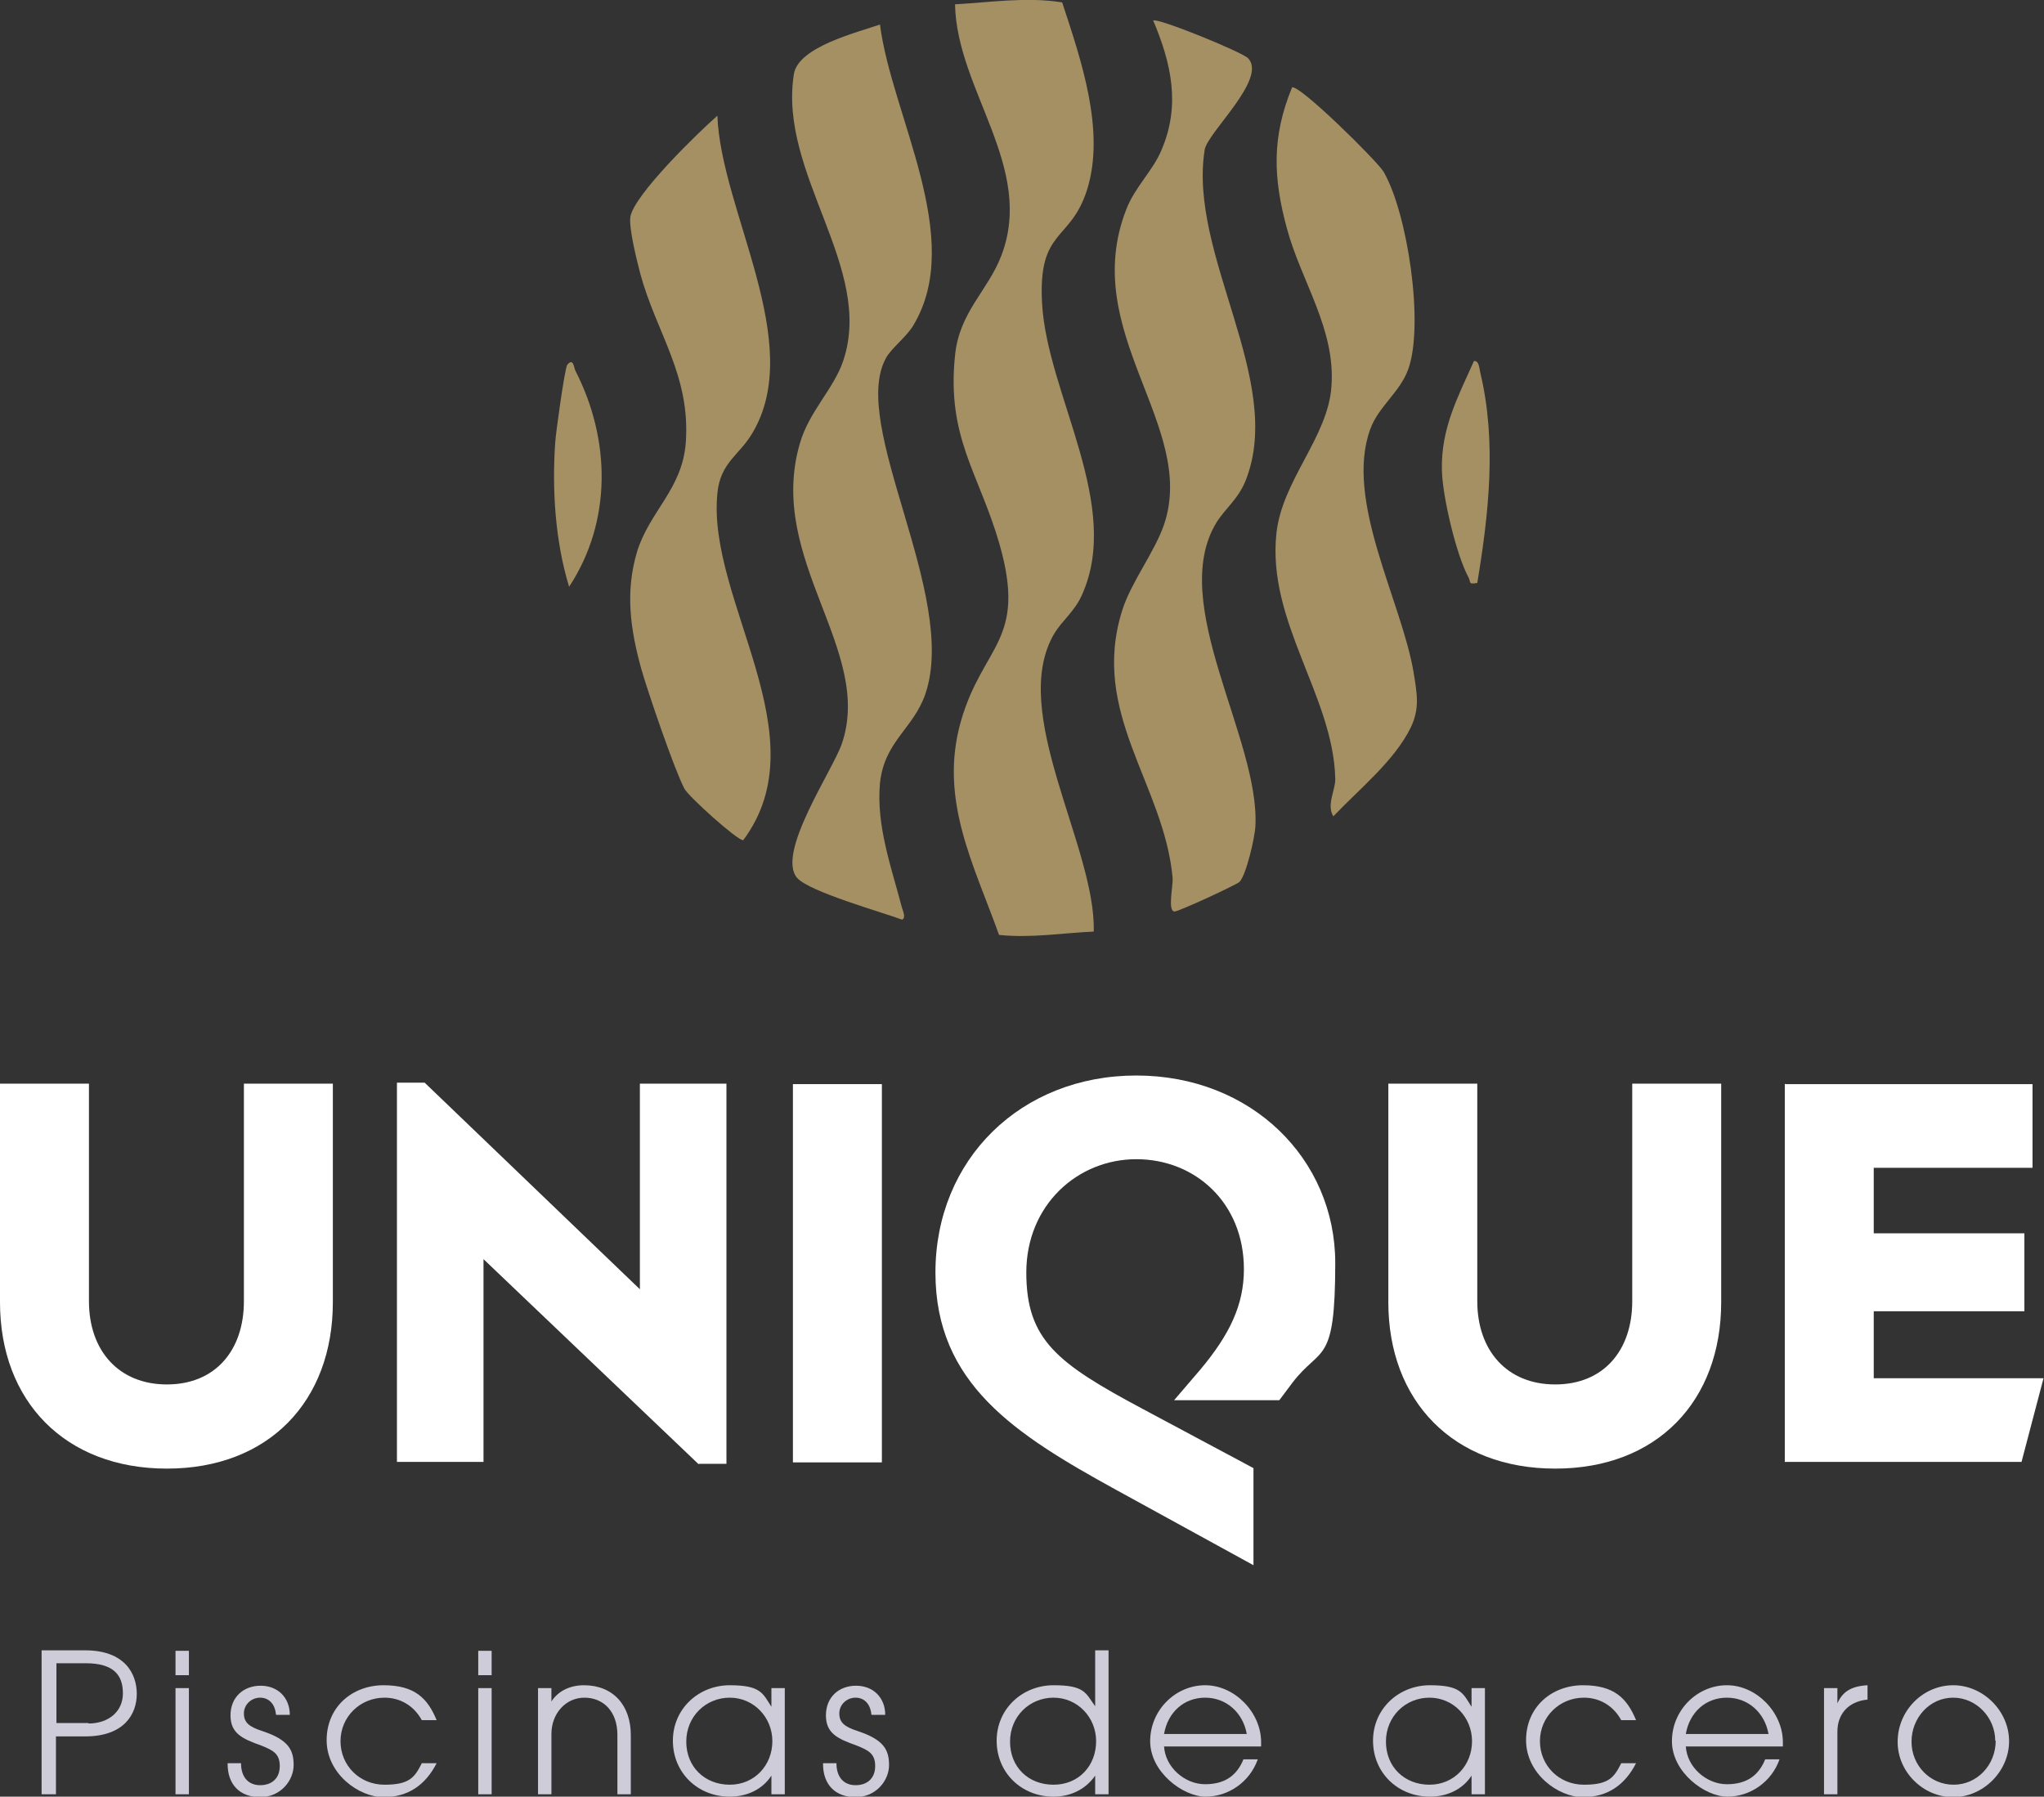 <?xml version="1.0" encoding="UTF-8"?>
<svg id="Capa_1" xmlns="http://www.w3.org/2000/svg" version="1.1" viewBox="0 0 427.4 375.7">
  <rect x="0" y="0" width="427.4" height="375.7" fill="#333333" stroke="none"/>
  <!-- Generator: Adobe Illustrator 29.4.0, SVG Export Plug-In . SVG Version: 2.1.0 Build 152)  -->
  <defs>
    <style>
      .st0 {
        fill: #a59064;
      }

      .st1 {
        fill: #ceccd9;
      }

      .st2 {
        fill: #fff;
      }
    </style>
  </defs>
  <g>
    <path class="st1" d="M8.7,375.2v-30.1h9.1c8.3,0,10.8,4.9,10.8,9.1s-2.6,8.9-10.8,8.9h-6.1v12.1h-3ZM18.5,360.4c4.2,0,7.2-2.5,7.2-6.3s-1.9-6.3-7.8-6.3h-6.1v12.5h6.7Z"/>
    <path class="st1" d="M36.7,350.3v-5.1h2.8v5.1h-2.8ZM36.7,375.2v-22.2h2.8v22.2h-2.8Z"/>
    <path class="st1" d="M57.7,358.5c-.2-2.2-1.5-3.5-3.3-3.5s-3.4,1.4-3.4,3.3,1.1,2.8,3.9,3.7c5.4,1.8,6.5,3.9,6.5,7.1s-2.7,6.7-7,6.7-6.8-2.7-6.8-6.9v-.2h2.8c0,3,1.6,4.6,4,4.6s4.1-1.4,4.1-4-1.4-3.3-3.9-4.3c-3.9-1.4-6.4-2.5-6.4-6.3s2.7-6.2,6.3-6.2,6.1,2.5,6.1,6.1h-2.8Z"/>
    <path class="st1" d="M91.3,368.7c-2.3,4.5-5.9,7.1-11.1,7.1s-11.9-4.9-11.9-11.9,5.4-11.5,11.9-11.5,9.2,2.7,11.1,7.3h-3.1c-1.7-3.1-4.6-4.7-7.8-4.7-5.1,0-9.2,4-9.2,9.1s4,9.1,9.2,9.1,6.3-1.5,7.8-4.5h3.1Z"/>
    <path class="st1" d="M100,350.3v-5.1h2.8v5.1h-2.8ZM100,375.2v-22.2h2.8v22.2h-2.8Z"/>
    <path class="st1" d="M129.1,375.2v-12.4c0-5-3-7.8-6.9-7.8s-6.9,3.3-6.9,7.6v12.6h-2.8v-22.2h2.8v2.8h0c1.4-2.2,3.9-3.4,6.8-3.4,6.1,0,9.8,4.2,9.8,10.4v12.4h-2.8Z"/>
    <path class="st1" d="M161.3,375.2v-3.9h0c-1.8,2.8-5,4.4-8.7,4.4-6.7,0-11.9-5-11.9-11.7s5.4-11.6,11.9-11.6,6.9,1.7,8.7,4.5h0v-3.9h2.8v22.2h-2.8ZM161.5,364.1c0-5-3.9-9.1-8.9-9.1s-9.1,3.9-9.1,9.2,3.9,9,9.1,9,8.9-4.1,8.9-9.1Z"/>
    <path class="st1" d="M182.2,358.5c-.2-2.2-1.5-3.5-3.3-3.5s-3.4,1.4-3.4,3.3,1.1,2.8,3.9,3.7c5.4,1.8,6.5,3.9,6.5,7.1s-2.7,6.7-7,6.7-6.8-2.7-6.8-6.9v-.2h2.8c0,3,1.6,4.6,4,4.6s4.1-1.4,4.1-4-1.4-3.3-3.9-4.3c-3.9-1.4-6.4-2.5-6.4-6.3s2.7-6.2,6.3-6.2,6.1,2.5,6.1,6.1h-2.8Z"/>
    <path class="st1" d="M229,375.2v-3.9h0c-2,2.9-5.2,4.4-8.7,4.4-6.7,0-11.9-5-11.9-11.7s5.4-11.6,11.9-11.6,6.7,1.6,8.7,4.4h0v-11.7h2.8v30.1h-2.8ZM229.2,364.1c0-5-3.9-9.1-8.9-9.1s-9.1,3.9-9.1,9.2,3.8,9,9.1,9,8.9-4,8.9-9.1Z"/>
    <path class="st1" d="M243.4,365.1c.2,4.4,4.3,8,8.6,8s6.7-2,8-5.2h3c-1.7,4.8-6.2,7.8-10.9,7.8s-11.6-5.1-11.6-11.6,5.3-11.7,11.5-11.7,11.7,5.7,11.7,11.9,0,.6,0,.9h-20.2ZM260.7,362.6c-.8-4.5-4.3-7.6-8.7-7.6s-7.8,3-8.6,7.6h17.4Z"/>
    <path class="st1" d="M307.7,375.2v-3.9h0c-1.8,2.8-5,4.4-8.7,4.4-6.7,0-11.9-5-11.9-11.7s5.4-11.6,11.9-11.6,6.9,1.7,8.7,4.5h0v-3.9h2.8v22.2h-2.8ZM307.8,364.1c0-5-3.9-9.1-8.9-9.1s-9.1,3.9-9.1,9.2,3.9,9,9.1,9,8.9-4.1,8.9-9.1Z"/>
    <path class="st1" d="M342.1,368.7c-2.3,4.5-5.9,7.1-11.1,7.1s-11.9-4.9-11.9-11.9,5.4-11.5,11.9-11.5,9.2,2.7,11.1,7.3h-3.1c-1.7-3.1-4.6-4.7-7.8-4.7-5.1,0-9.2,4-9.2,9.1s4,9.1,9.2,9.1,6.3-1.5,7.8-4.5h3.1Z"/>
    <path class="st1" d="M352.5,365.1c.2,4.4,4.3,8,8.6,8s6.7-2,8-5.2h3c-1.7,4.8-6.2,7.8-10.9,7.8s-11.6-5.1-11.6-11.6,5.3-11.7,11.5-11.7,11.7,5.7,11.7,11.9,0,.6,0,.9h-20.2ZM369.8,362.6c-.8-4.5-4.3-7.6-8.7-7.6s-7.8,3-8.6,7.6h17.4Z"/>
    <path class="st1" d="M381.4,375.2v-22.2h2.8v3.2h0c1-2.3,2.7-3.6,6.3-3.8v3h0c-4.1.4-6.3,3.1-6.3,6.7v13.1h-2.8Z"/>
    <path class="st1" d="M396.8,364.2c0-6.5,5.3-11.8,11.6-11.8s11.7,5.4,11.7,11.7-5.4,11.7-11.7,11.7-11.6-5.3-11.6-11.5ZM417.2,364c0-4.8-3.9-9-8.8-9s-8.7,4.2-8.7,9.2,3.9,9,8.8,9,8.8-4.1,8.8-9.2Z"/>
  </g>
  <g>
    <path class="st0" d="M199.7.9c7.4-.4,14.9-1.6,22.4-.4,3.9,11.9,9.1,26.8,5.2,39.2-3.5,11-10.3,8-9.4,23.8,1.1,19.1,17,42.3,8.2,61.2-1.5,3.2-4,5.1-5.6,7.7-9.8,16.4,8.7,44.7,8.2,62.4-6.6.3-13.1,1.4-19.8.7-5.3-14.8-12.6-28.3-8-44.6,4.6-16.1,13.9-16.8,8.1-37.1-4.3-14.9-11.1-22.3-9.3-39.5.9-9.1,6.9-13.5,9.7-20.9,7-18.4-9.3-34.5-9.7-52.4Z"/>
    <path class="st0" d="M184,5.1c2.4,19,17.9,44.7,7,62.9-1.4,2.4-4.6,4.8-5.7,6.8-7.9,14,15.2,49.7,8.2,70.3-2.5,7.3-8.6,9.9-9.5,18.7-.8,8.9,2.4,17.6,4.6,26,.2.7.9,2.2,0,2.5-4.3-1.6-19.3-5.8-21.9-8.7-4.5-5.1,7.4-22.5,9.3-28,6.8-19.6-15.7-38.5-8.8-62.7,1.9-6.8,7.1-11.5,9.1-17.4,6.6-19.5-13.6-39.1-10.3-60,.9-5.7,13.2-8.7,18.1-10.4Z"/>
    <path class="st0" d="M241.1,4.3c.8-.7,18.7,6.6,19.9,7.9,4,4.3-8.5,15.5-9.1,19.1-3.5,22,16.8,48.2,8.6,69.1-1.6,4-4.2,5.8-6.1,8.8-10.4,16.9,9.1,45.3,8.1,63.6-.1,2.3-1.9,10.1-3.3,11.6-.6.6-12.9,6.3-13.6,6.2-1.5,0-.3-5.3-.4-7-1.8-19.7-17.4-34.5-10.5-56.1,1.9-5.9,6.7-12,8.7-17.8,7-20.7-17.9-40.2-7.9-65.9,1.8-4.7,5.6-8.1,7.4-12.5,4-9.4,2-18.1-1.8-27.1Z"/>
    <path class="st0" d="M150,24.1c.7,20,18.6,47.6,7.3,66.5-2.7,4.6-6.7,6.1-7.3,12.6-2.2,22.3,21.7,50.7,5.4,72.5-1.3,0-11.5-9.2-12.3-10.8-2.1-4-7.6-20.1-9-25-2.3-8.3-3.4-16.1-.9-24.5,2.6-8.5,9.5-13.1,10.2-22.9,1-14-6.1-22.8-9.5-35.2-.7-2.7-2.4-9.4-2.1-11.9.7-4.6,14.2-17.7,18.2-21.2Z"/>
    <path class="st0" d="M270.1,18.3c1.3-1,17.8,15.3,19.2,17.6,5,8.6,8.5,31.8,5.2,41.2-1.7,4.9-6.3,7.9-8,12.7-5.4,14.9,6.6,35.9,9.1,50.9.7,4.4,1.3,7.4-.6,11.4-3.4,7-10.9,13-16.2,18.6-1.5-2.4.5-5.6.4-7.9-.4-17.2-14.3-32.8-12.3-51.3,1.2-11.1,10.8-20.1,11.5-30.7.9-12-6.3-21.9-9.3-33-2.9-10.6-3.2-19.2,1.1-29.6Z"/>
    <path class="st0" d="M308.1,75.5c1.2-.2,1.2,1.5,1.4,2.3,3.5,14.5,1.8,29.6-.6,44.1-1.9.3-1.3,0-1.8-1.1-2.6-4.7-5.5-17.1-5.6-22.5-.2-8.7,3.3-15.2,6.7-22.8Z"/>
    <path class="st0" d="M118.6,76.3c1.3-1.6,1.4.6,1.7,1.2,7.4,14.4,7.7,31.5-1.3,45.2-2.9-9.5-3.6-20.3-2.9-30.2.1-1.9,2-15.5,2.5-16.2Z"/>
  </g>
  <g>
    <path class="st2" d="M0,272.3v-45.7h18.6v45.5c0,10.3,6.2,17.4,16.3,17.4s16.1-7.1,16.1-17.4v-45.5h18.6v45.7c0,20.7-13.4,34.8-34.7,34.8S0,293,0,272.3Z"/>
    <path class="st2" d="M146.1,306.2l-45-42.9v42.4h-18.1v-79.3h5.8l45,43.2v-43h18.1v79.5h-5.8Z"/>
    <path class="st2" d="M165.8,226.7h18.6v79.1h-18.6v-79.1Z"/>
    <path class="st2" d="M195.6,266.1c0-23.7,17.9-41.2,42-41.2s41.6,17.5,41.6,39.2-3,17.2-9,25.1l-2.7,3.6h-22l5.4-6.3c6.3-7.5,9.2-13.7,9.2-21.1,0-13.9-10.2-23-22.5-23s-23,9.6-23,23.7,6.5,19,24.3,28.5l23.2,12.4v20.3l-28.8-15.8c-21.1-11.6-37.7-22.2-37.7-45.4Z"/>
    <path class="st2" d="M290.3,272.3v-45.7h18.6v45.5c0,10.3,6.2,17.4,16.3,17.4s16.1-7.1,16.1-17.4v-45.5h18.6v45.7c0,20.7-13.4,34.8-34.7,34.8s-34.9-14.1-34.9-34.8Z"/>
    <path class="st2" d="M373.3,226.7h51.7v17.5h-33.2v13.7h31.5v16.3h-31.5v14h35.5l-4.6,17.5h-49.5v-79.1Z"/>
  </g>
</svg>